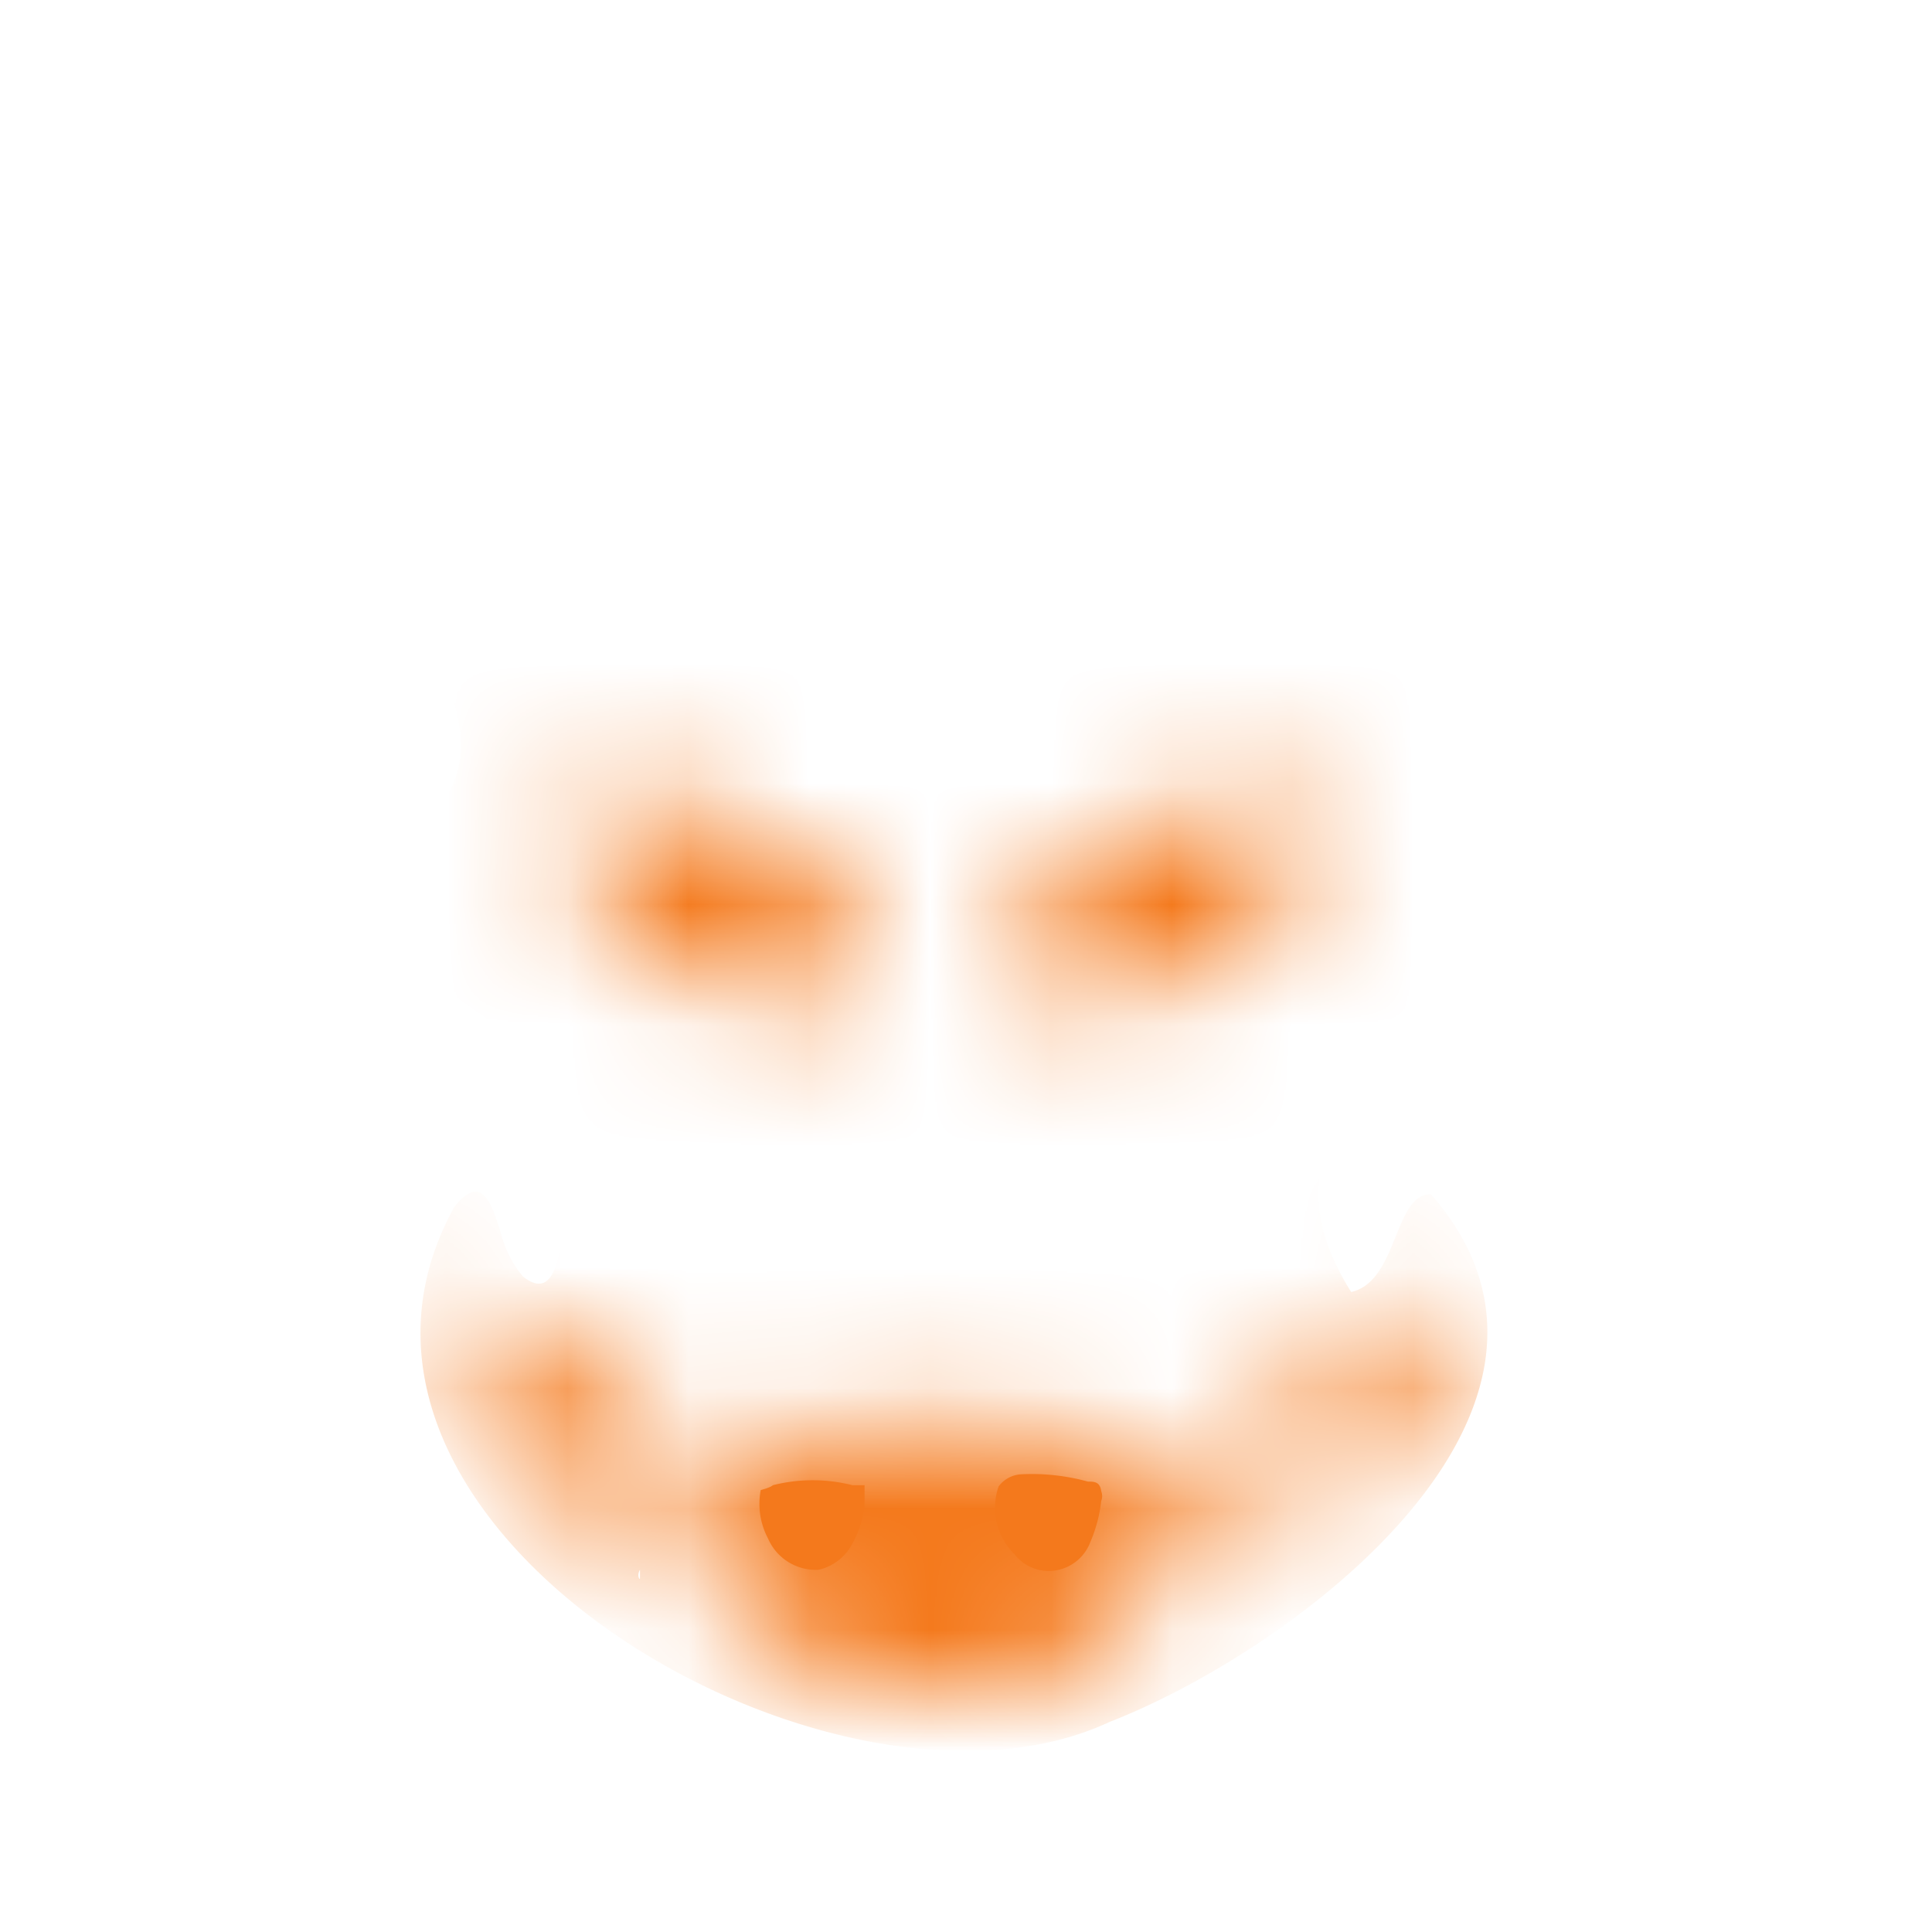 <svg id="Calque_1" data-name="Calque 1" xmlns="http://www.w3.org/2000/svg" xmlns:xlink="http://www.w3.org/1999/xlink" viewBox="0 0 16 16"><defs><style>.cls-1{mask:url(#mask);}.cls-2{fill:#f4791c;}.cls-3{filter:url(#luminosity-noclip);}</style><filter id="luminosity-noclip" x="3.2" y="1.99" width="9.3" height="12.49" filterUnits="userSpaceOnUse" color-interpolation-filters="sRGB"><feFlood flood-color="#fff" result="bg"/><feBlend in="SourceGraphic" in2="bg"/></filter><mask id="mask" x="3.2" y="1.99" width="9.3" height="12.49" maskUnits="userSpaceOnUse"><g class="cls-3"><path d="M5.08,6.5c-.92.37.33,1.85,1.07,1.71.23,0,.59-.26.57.27C8.19,7.81,6.22,6.8,5.08,6.5Z"/><path d="M8.87,8.48c0-.53.34-.26.56-.27.75.14,2-1.34,1.07-1.71C9.36,6.8,7.4,7.81,8.87,8.48Z"/><path d="M5.76,12a.28.28,0,0,1,.12,0,9.71,9.71,0,0,1,3.76,0,.45.45,0,0,1,.25.12.43.43,0,0,1,0,.37,1.88,1.88,0,0,1-.32.63,2.16,2.16,0,0,1-.74.7A2.23,2.23,0,0,1,7.52,14a2.54,2.54,0,0,1-1.22-.47,1.54,1.54,0,0,1-.61-1.39.35.35,0,0,1,0-.13Z"/><path d="M3.9,10.63a1.13,1.13,0,0,0-.08.19,1.56,1.56,0,0,0,1.33,1.76c.13,0,0-.46.09-.58.24-.61.31-.6-.48-.67A1.23,1.23,0,0,1,4,10.8,1.53,1.53,0,0,1,3.9,10.63Z"/><path d="M11.72,10.8a1.18,1.18,0,0,1-.76.53c-.79.07-.45.06-.22.67,0,.12-.29.57-.17.58a1.56,1.56,0,0,0,1.34-1.76l-.09-.19A1.53,1.53,0,0,1,11.72,10.8Z"/></g></mask></defs><g class="cls-1"><path class="cls-2" d="M11.85,9.89c-.31,0-.27.72-.66.81C10,8.81,13.17,8.43,12.37,7a1.15,1.15,0,0,1-.2-1.59c.58-.9-.58-.91-.77-1.51,1.94-1.67-.56-1.88-1.84-.69-.65.78-.43-.32-.37-.66C7.63,3.23,9,1,7.55,2.6c-.3.43-.38-1.15-1,.62-.51.21-2.09-1.63-3-.38-.17.49,1.5.73.56,1.38-1.51.45.25,1.58-.48,2.47a1.15,1.15,0,0,0-.43.83.92.92,0,0,0,.39.59c.4.34.94.55,1.07,1.11a3.14,3.14,0,0,1,0,.75c0,.16,0,.87-.33.6a.9.9,0,0,1-.18-.35C4.08,10,4,9.69,3.76,10c-1.45,2.64,3.14,5.33,5.43,4.26C10.73,13.66,13.4,11.66,11.85,9.89ZM5.3,13s0,.05,0,.07S5.27,13.05,5.3,13Z"/></g><path class="cls-2" d="M6.4,12.3l0,0a1.34,1.34,0,0,1,.66,0l.1,0s0,.12,0,.18a.87.87,0,0,1-.11.32.42.42,0,0,1-.27.2.43.43,0,0,1-.42-.26.61.61,0,0,1-.06-.4S6.38,12.32,6.4,12.3Z"/><path class="cls-2" d="M8.27,12.31a.25.25,0,0,1,.18-.1,1.75,1.75,0,0,1,.56.06c.05,0,.1,0,.11.08a.11.11,0,0,1,0,.08,1.21,1.21,0,0,1-.09.34.37.37,0,0,1-.26.23.36.36,0,0,1-.37-.13A.54.54,0,0,1,8.27,12.31Z"/></svg>